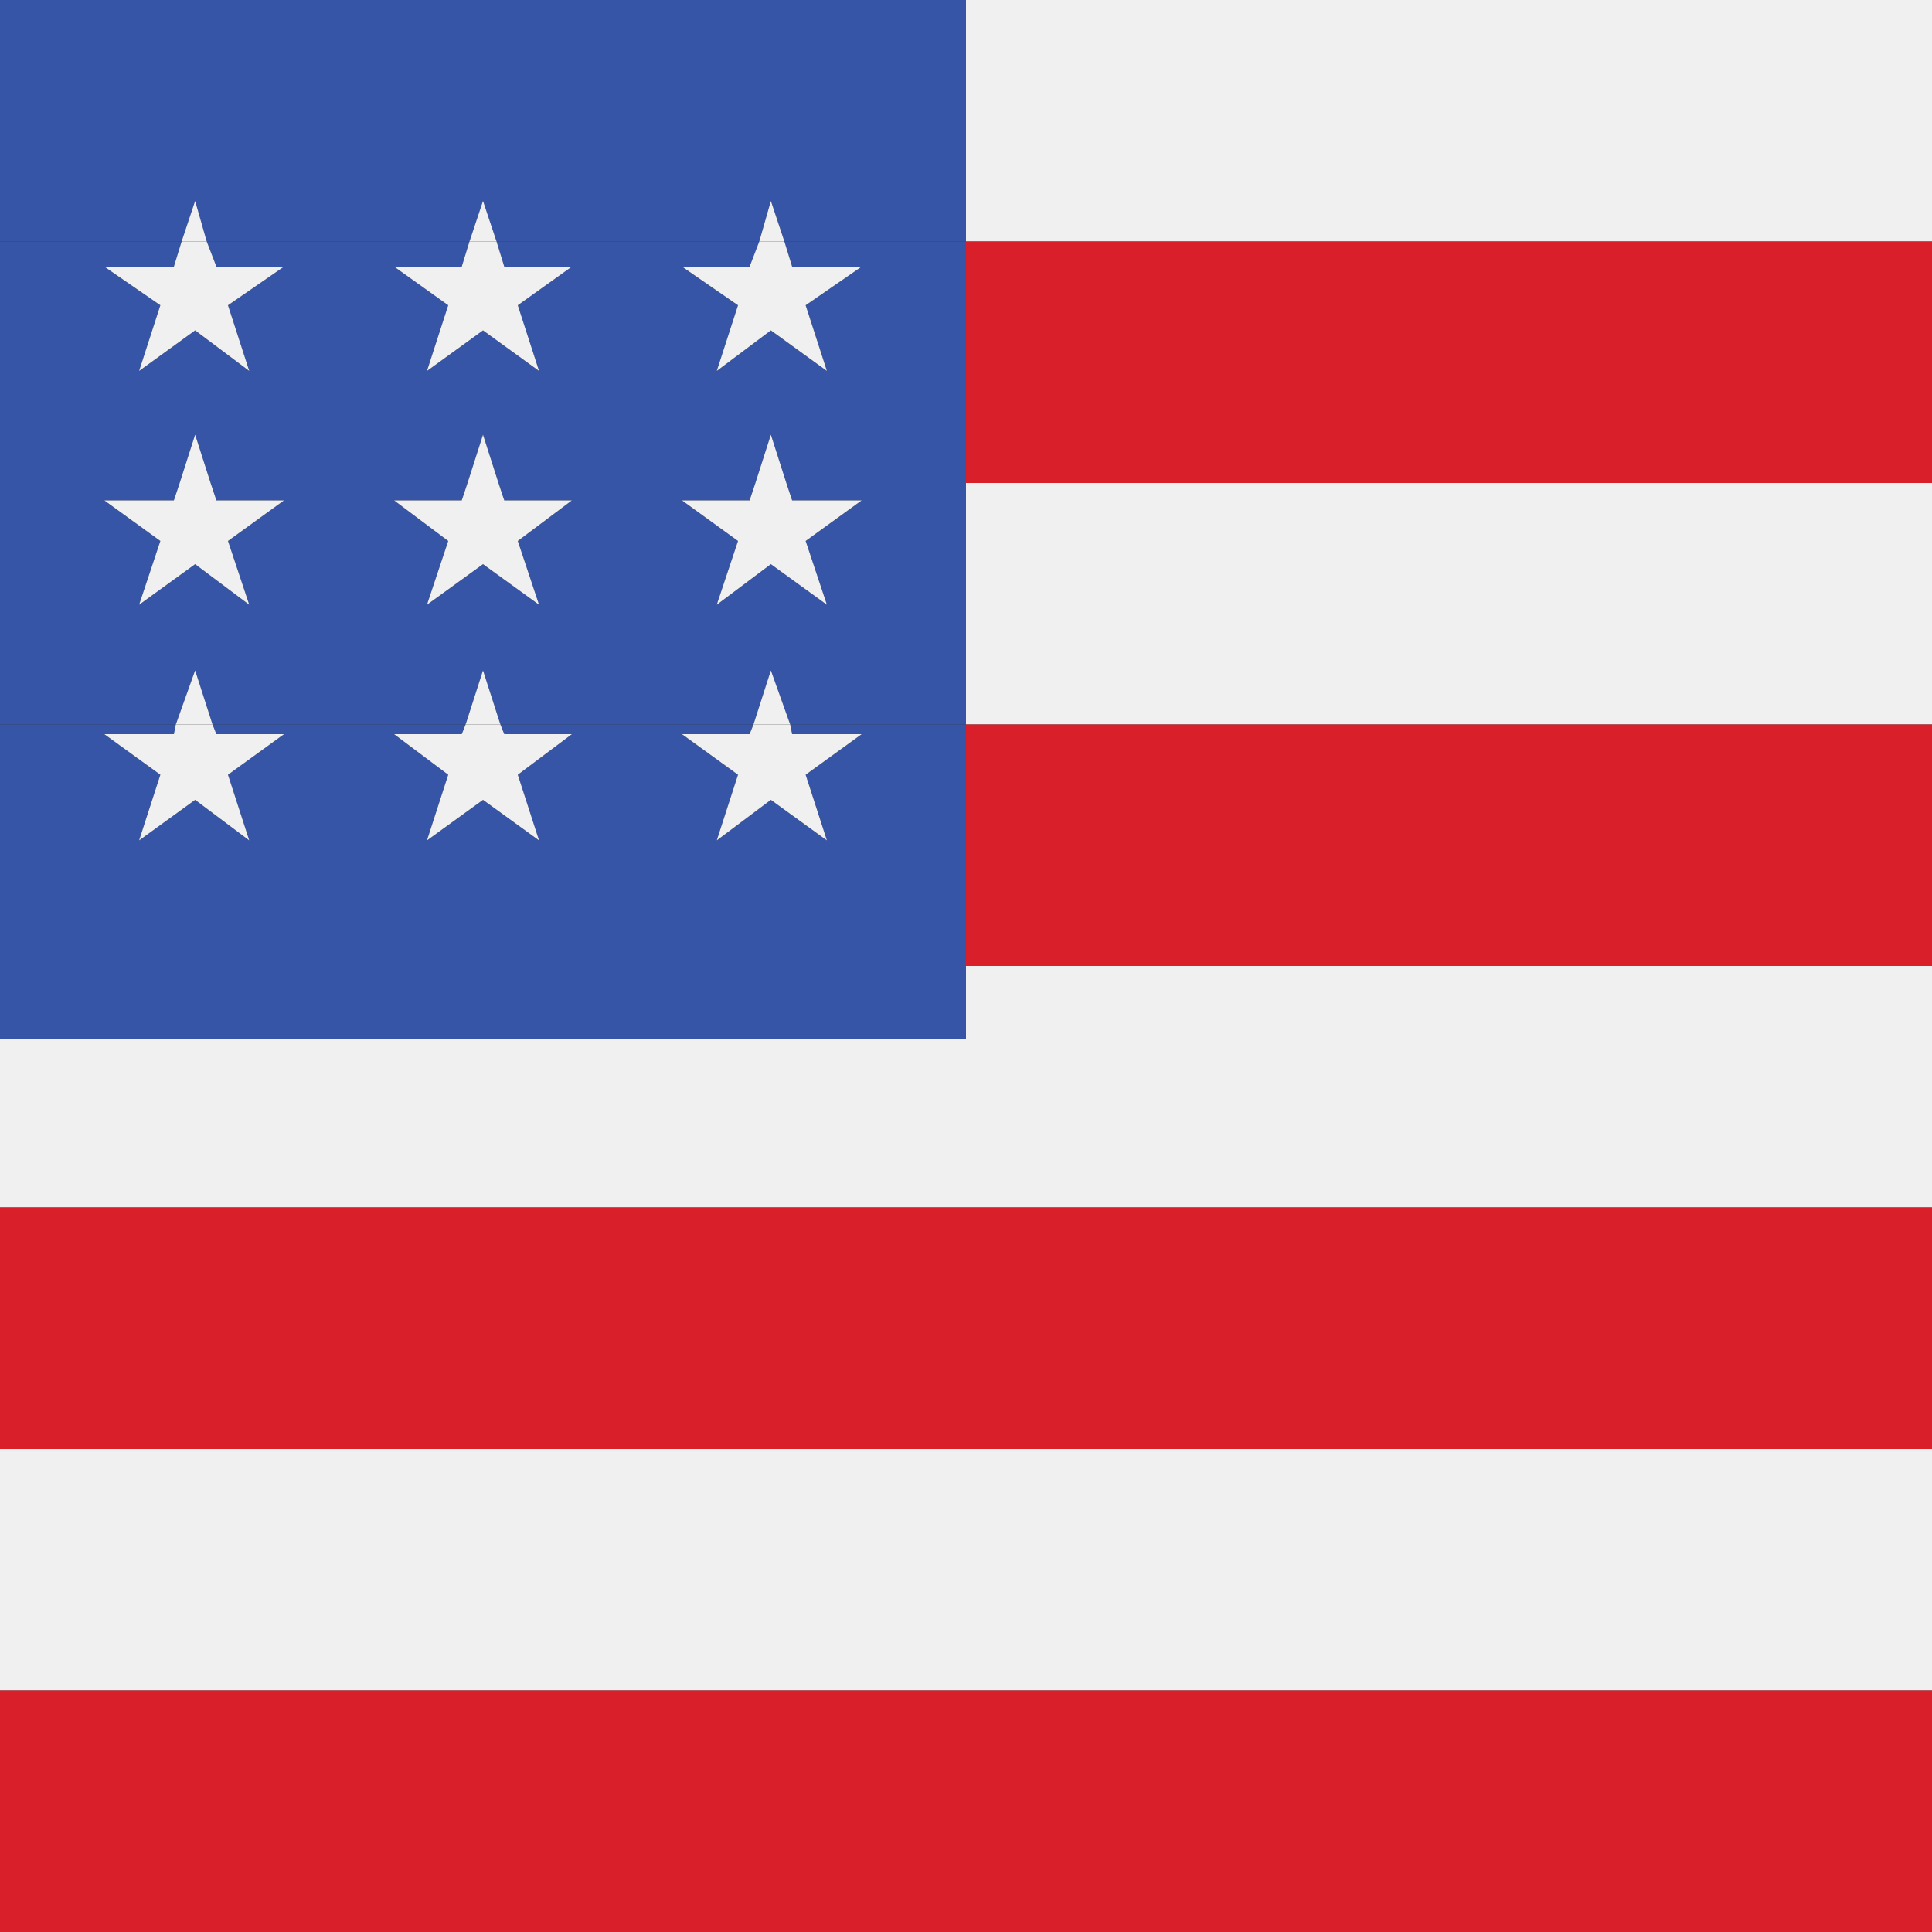 <?xml version="1.0" encoding="utf-8"?>
<!-- Generator: Adobe Illustrator 19.0.0, SVG Export Plug-In . SVG Version: 6.00 Build 0)  -->
<svg version="1.1" id="Layer_1" xmlns="http://www.w3.org/2000/svg" xmlns:xlink="http://www.w3.org/1999/xlink" x="0px" y="0px"
	 viewBox="0 0 100 100" style="enable-background:new 0 0 100 100;" xml:space="preserve">
<rect x="0" y="0" width="100" height="100" fill="#333333" stroke="none"/>
<style type="text/css">
	.st0{fill:#F1F0F0;}
	.st1{fill:#D81F2A;}
	.st2{fill:#3755A6;}
</style>
<g id="XMLID_1_">
	<polygon id="XMLID_2_" class="st0" points="100,62.5 100,50 50,50 50,53.8 0,53.8 0,62.5 	"/>
	<rect id="XMLID_48_" x="50" y="25" class="st0" width="50" height="12.5"/>
	<rect id="XMLID_49_" x="50" class="st0" width="50" height="12.5"/>
	<rect id="XMLID_50_" y="75" class="st0" width="100" height="12.5"/>
	<rect id="XMLID_51_" x="50" y="12.5" class="st1" width="50" height="12.5"/>
	<rect id="XMLID_52_" x="50" y="37.5" class="st1" width="50" height="12.5"/>
	<rect id="XMLID_53_" y="62.5" class="st1" width="100" height="12.5"/>
	<rect id="XMLID_54_" y="87.5" class="st1" width="100" height="12.5"/>
	<rect id="XMLID_55_" y="50" class="st2" width="50" height="3.8"/>
	<polygon id="XMLID_56_" class="st2" points="9.1,37.5 10.1,34.7 11,37.5 24.1,37.5 25,34.7 25.9,37.5 39,37.5 39.9,34.7 40.9,37.5 
		50,37.5 50,25 40.7,25 41,25.9 44.6,25.9 41.7,28 42.8,31.3 39.9,29.2 37.1,31.3 38.2,28 35.3,25.9 38.8,25.9 39.1,25 25.8,25 
		26.1,25.9 29.6,25.9 26.8,28 27.9,31.3 25,29.2 22.1,31.3 23.2,28 20.4,25.9 23.9,25.9 24.2,25 10.9,25 11.2,25.9 14.7,25.9 
		11.8,28 12.9,31.3 10.1,29.2 7.2,31.3 8.3,28 5.4,25.9 9,25.9 9.3,25 0,25 0,37.5 	"/>
	<polygon id="XMLID_57_" class="st2" points="9.4,12.5 10.1,10.4 10.7,12.5 24.3,12.5 25,10.4 25.7,12.5 39.3,12.5 39.9,10.4 
		40.6,12.5 50,12.5 50,0 0,0 0,12.5 	"/>
	<polygon id="XMLID_58_" class="st2" points="9.3,25 10.1,22.5 10.9,25 24.2,25 25,22.5 25.8,25 39.1,25 39.9,22.5 40.7,25 50,25 
		50,12.5 40.6,12.5 41,13.8 44.6,13.8 41.7,15.8 42.8,19.2 39.9,17.1 37.1,19.2 38.2,15.8 35.3,13.8 38.8,13.8 39.3,12.5 25.7,12.5 
		26.1,13.8 29.6,13.8 26.8,15.8 27.9,19.2 25,17.1 22.1,19.2 23.2,15.8 20.4,13.8 23.9,13.8 24.3,12.5 10.7,12.5 11.2,13.8 
		14.7,13.8 11.8,15.8 12.9,19.2 10.1,17.1 7.2,19.2 8.3,15.8 5.4,13.8 9,13.8 9.4,12.5 0,12.5 0,25 	"/>
	<polygon id="XMLID_59_" class="st2" points="50,50 50,37.5 40.9,37.5 41,38 44.6,38 41.7,40.1 42.8,43.5 39.9,41.4 37.1,43.5 
		38.2,40.1 35.3,38 38.8,38 39,37.5 25.9,37.5 26.1,38 29.6,38 26.8,40.1 27.9,43.5 25,41.4 22.1,43.5 23.2,40.1 20.4,38 23.9,38 
		24.1,37.5 11,37.5 11.2,38 14.7,38 11.8,40.1 12.9,43.5 10.1,41.4 7.2,43.5 8.3,40.1 5.4,38 9,38 9.1,37.5 0,37.5 0,50 	"/>
	<polygon id="XMLID_60_" class="st0" points="9,25.9 5.4,25.9 8.3,28 7.2,31.3 10.1,29.2 12.9,31.3 11.8,28 14.7,25.9 11.2,25.9 
		10.9,25 9.3,25 	"/>
	<polygon id="XMLID_61_" class="st0" points="9.3,25 10.9,25 10.1,22.5 	"/>
	<polygon id="XMLID_62_" class="st0" points="9.1,37.5 11,37.5 10.1,34.7 	"/>
	<polygon id="XMLID_63_" class="st0" points="9,38 5.4,38 8.3,40.1 7.2,43.5 10.1,41.4 12.9,43.5 11.8,40.1 14.7,38 11.2,38 
		11,37.5 9.1,37.5 	"/>
	<polygon id="XMLID_64_" class="st0" points="9.4,12.5 10.7,12.5 10.1,10.4 	"/>
	<polygon id="XMLID_65_" class="st0" points="9,13.8 5.4,13.8 8.3,15.8 7.2,19.2 10.1,17.1 12.9,19.2 11.8,15.8 14.7,13.8 
		11.2,13.8 10.7,12.5 9.4,12.5 	"/>
	<polygon id="XMLID_66_" class="st0" points="23.9,25.9 20.4,25.9 23.2,28 22.1,31.3 25,29.2 27.9,31.3 26.8,28 29.6,25.9 
		26.1,25.9 25.8,25 24.2,25 	"/>
	<polygon id="XMLID_67_" class="st0" points="24.2,25 25.8,25 25,22.5 	"/>
	<polygon id="XMLID_68_" class="st0" points="24.1,37.5 25.9,37.5 25,34.7 	"/>
	<polygon id="XMLID_69_" class="st0" points="23.9,38 20.4,38 23.2,40.1 22.1,43.5 25,41.4 27.9,43.5 26.8,40.1 29.6,38 26.1,38 
		25.9,37.5 24.1,37.5 	"/>
	<polygon id="XMLID_70_" class="st0" points="39,37.5 40.9,37.5 39.9,34.7 	"/>
	<polygon id="XMLID_71_" class="st0" points="38.8,38 35.3,38 38.2,40.1 37.1,43.5 39.9,41.4 42.8,43.5 41.7,40.1 44.6,38 41,38 
		40.9,37.5 39,37.5 	"/>
	<polygon id="XMLID_72_" class="st0" points="38.8,25.9 35.3,25.9 38.2,28 37.1,31.3 39.9,29.2 42.8,31.3 41.7,28 44.6,25.9 
		41,25.9 40.7,25 39.1,25 	"/>
	<polygon id="XMLID_73_" class="st0" points="39.1,25 40.7,25 39.9,22.5 	"/>
	<polygon id="XMLID_74_" class="st0" points="24.3,12.5 25.7,12.5 25,10.4 	"/>
	<polygon id="XMLID_75_" class="st0" points="23.9,13.8 20.4,13.8 23.2,15.8 22.1,19.2 25,17.1 27.9,19.2 26.8,15.8 29.6,13.8 
		26.1,13.8 25.7,12.5 24.3,12.5 	"/>
	<polygon id="XMLID_76_" class="st0" points="39.3,12.5 40.6,12.5 39.9,10.4 	"/>
	<polygon id="XMLID_77_" class="st0" points="38.8,13.8 35.3,13.8 38.2,15.8 37.1,19.2 39.9,17.1 42.8,19.2 41.7,15.8 44.6,13.8 
		41,13.8 40.6,12.5 39.3,12.5 	"/>
</g>
</svg>
